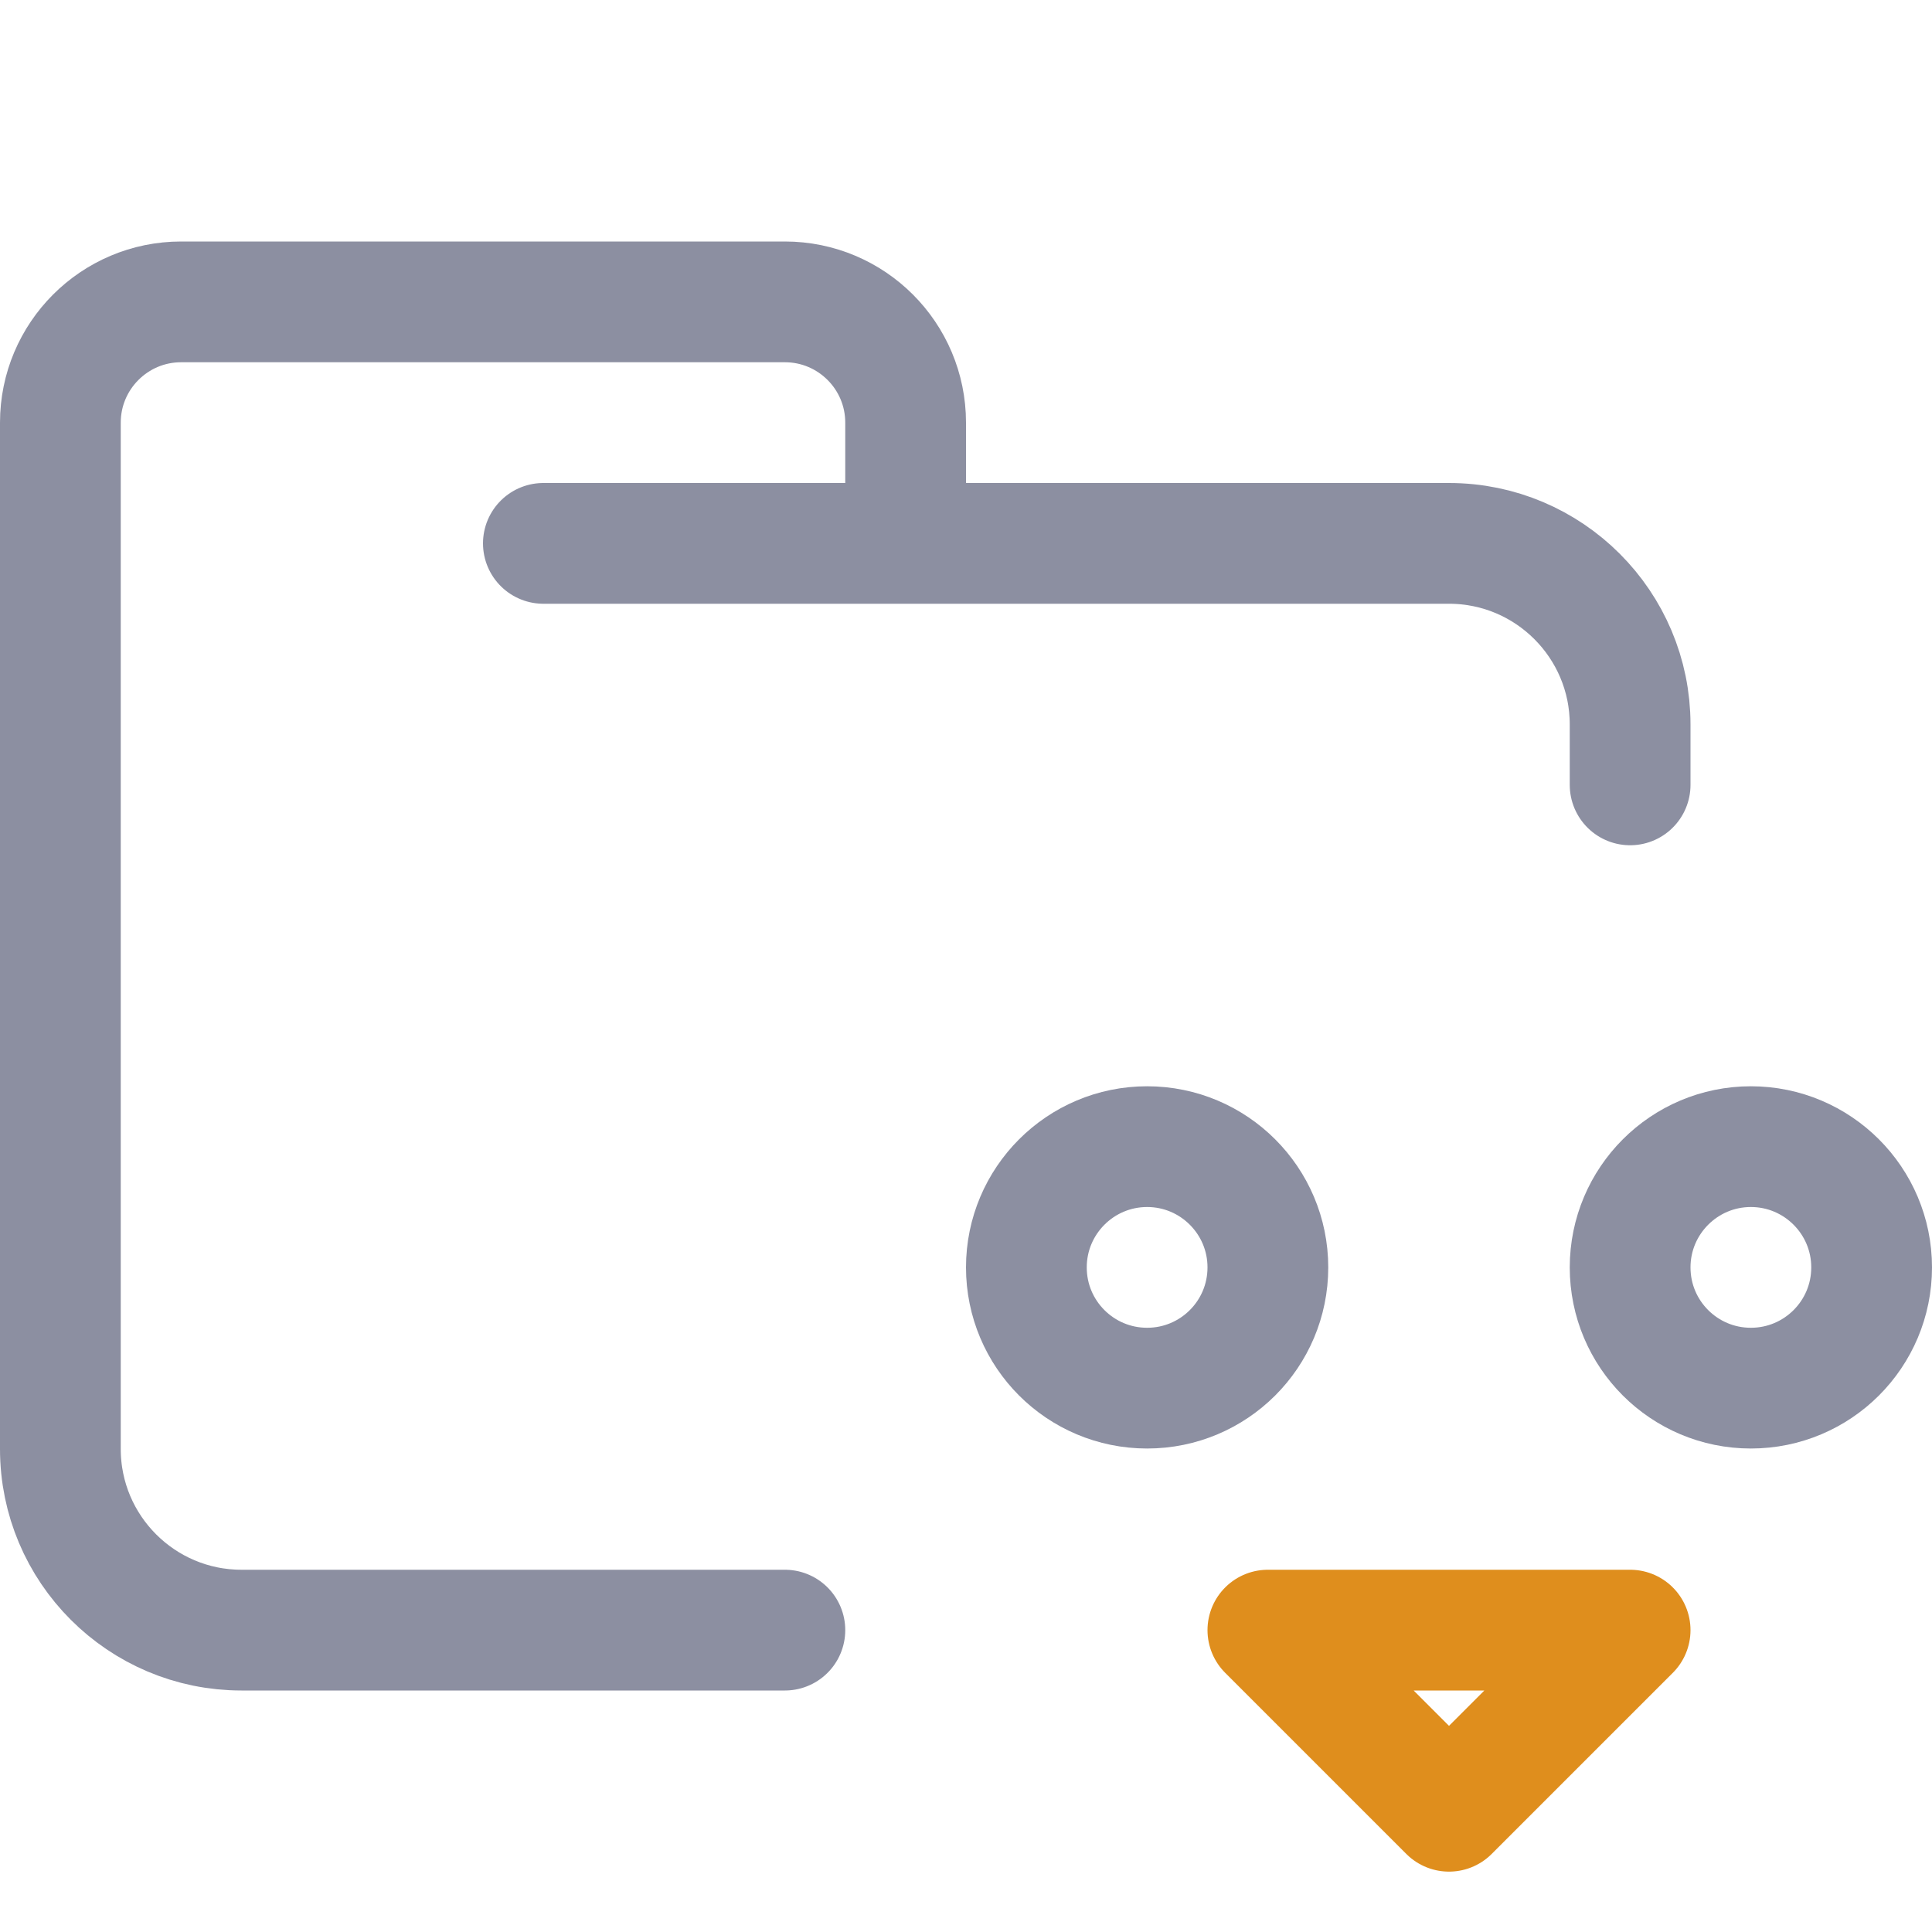 <?xml version="1.0" encoding="UTF-8"?>
<svg width="16px" height="16px" viewBox="0 0 16 16" version="1.1" xmlns="http://www.w3.org/2000/svg" xmlns:xlink="http://www.w3.org/1999/xlink">
    <title>folder_linux</title>
    <g id="folder_linux" stroke="none" stroke-width="1" fill="none" fill-rule="evenodd">
        <g id="folder" stroke="#8C8FA1" stroke-linecap="round" stroke-linejoin="round">
            <path d="M4.5,4.5 L12,4.5 C12.828,4.5 13.5,5.172 13.5,6 C13.5,6.434 13.5,6.268 13.5,6.5 M6.5,13.5 C5.381,13.5 4.215,13.5 2,13.5 C1.172,13.5 0.5,12.828 0.5,12 L0.5,3.5 C0.5,2.948 0.948,2.5 1.5,2.5 L6.5,2.5 C7.052,2.5 7.5,2.948 7.5,3.5 L7.5,4.5" id="Shape"></path>
        </g>
        <g id="macos">
            <polygon id="Line-2" stroke="#DF8E1D" stroke-linecap="round" stroke-linejoin="round" points="10.5 13.5 13.5 13.5 12 15"></polygon>
            <path d="M14.5,11.496 C15.052,11.496 15.5,11.049 15.5,10.496 C15.5,9.944 15.052,9.496 14.5,9.496 C13.948,9.496 13.5,9.944 13.5,10.496 C13.5,11.049 13.948,11.496 14.5,11.496 Z M9.5,11.496 C10.052,11.496 10.5,11.049 10.5,10.496 C10.5,9.944 10.052,9.496 9.5,9.496 C8.948,9.496 8.5,9.944 8.5,10.496 C8.5,11.049 8.948,11.496 9.5,11.496 Z" id="Combined-Shape" stroke="#8C8FA1"></path>
        </g>
    </g>
</svg>
